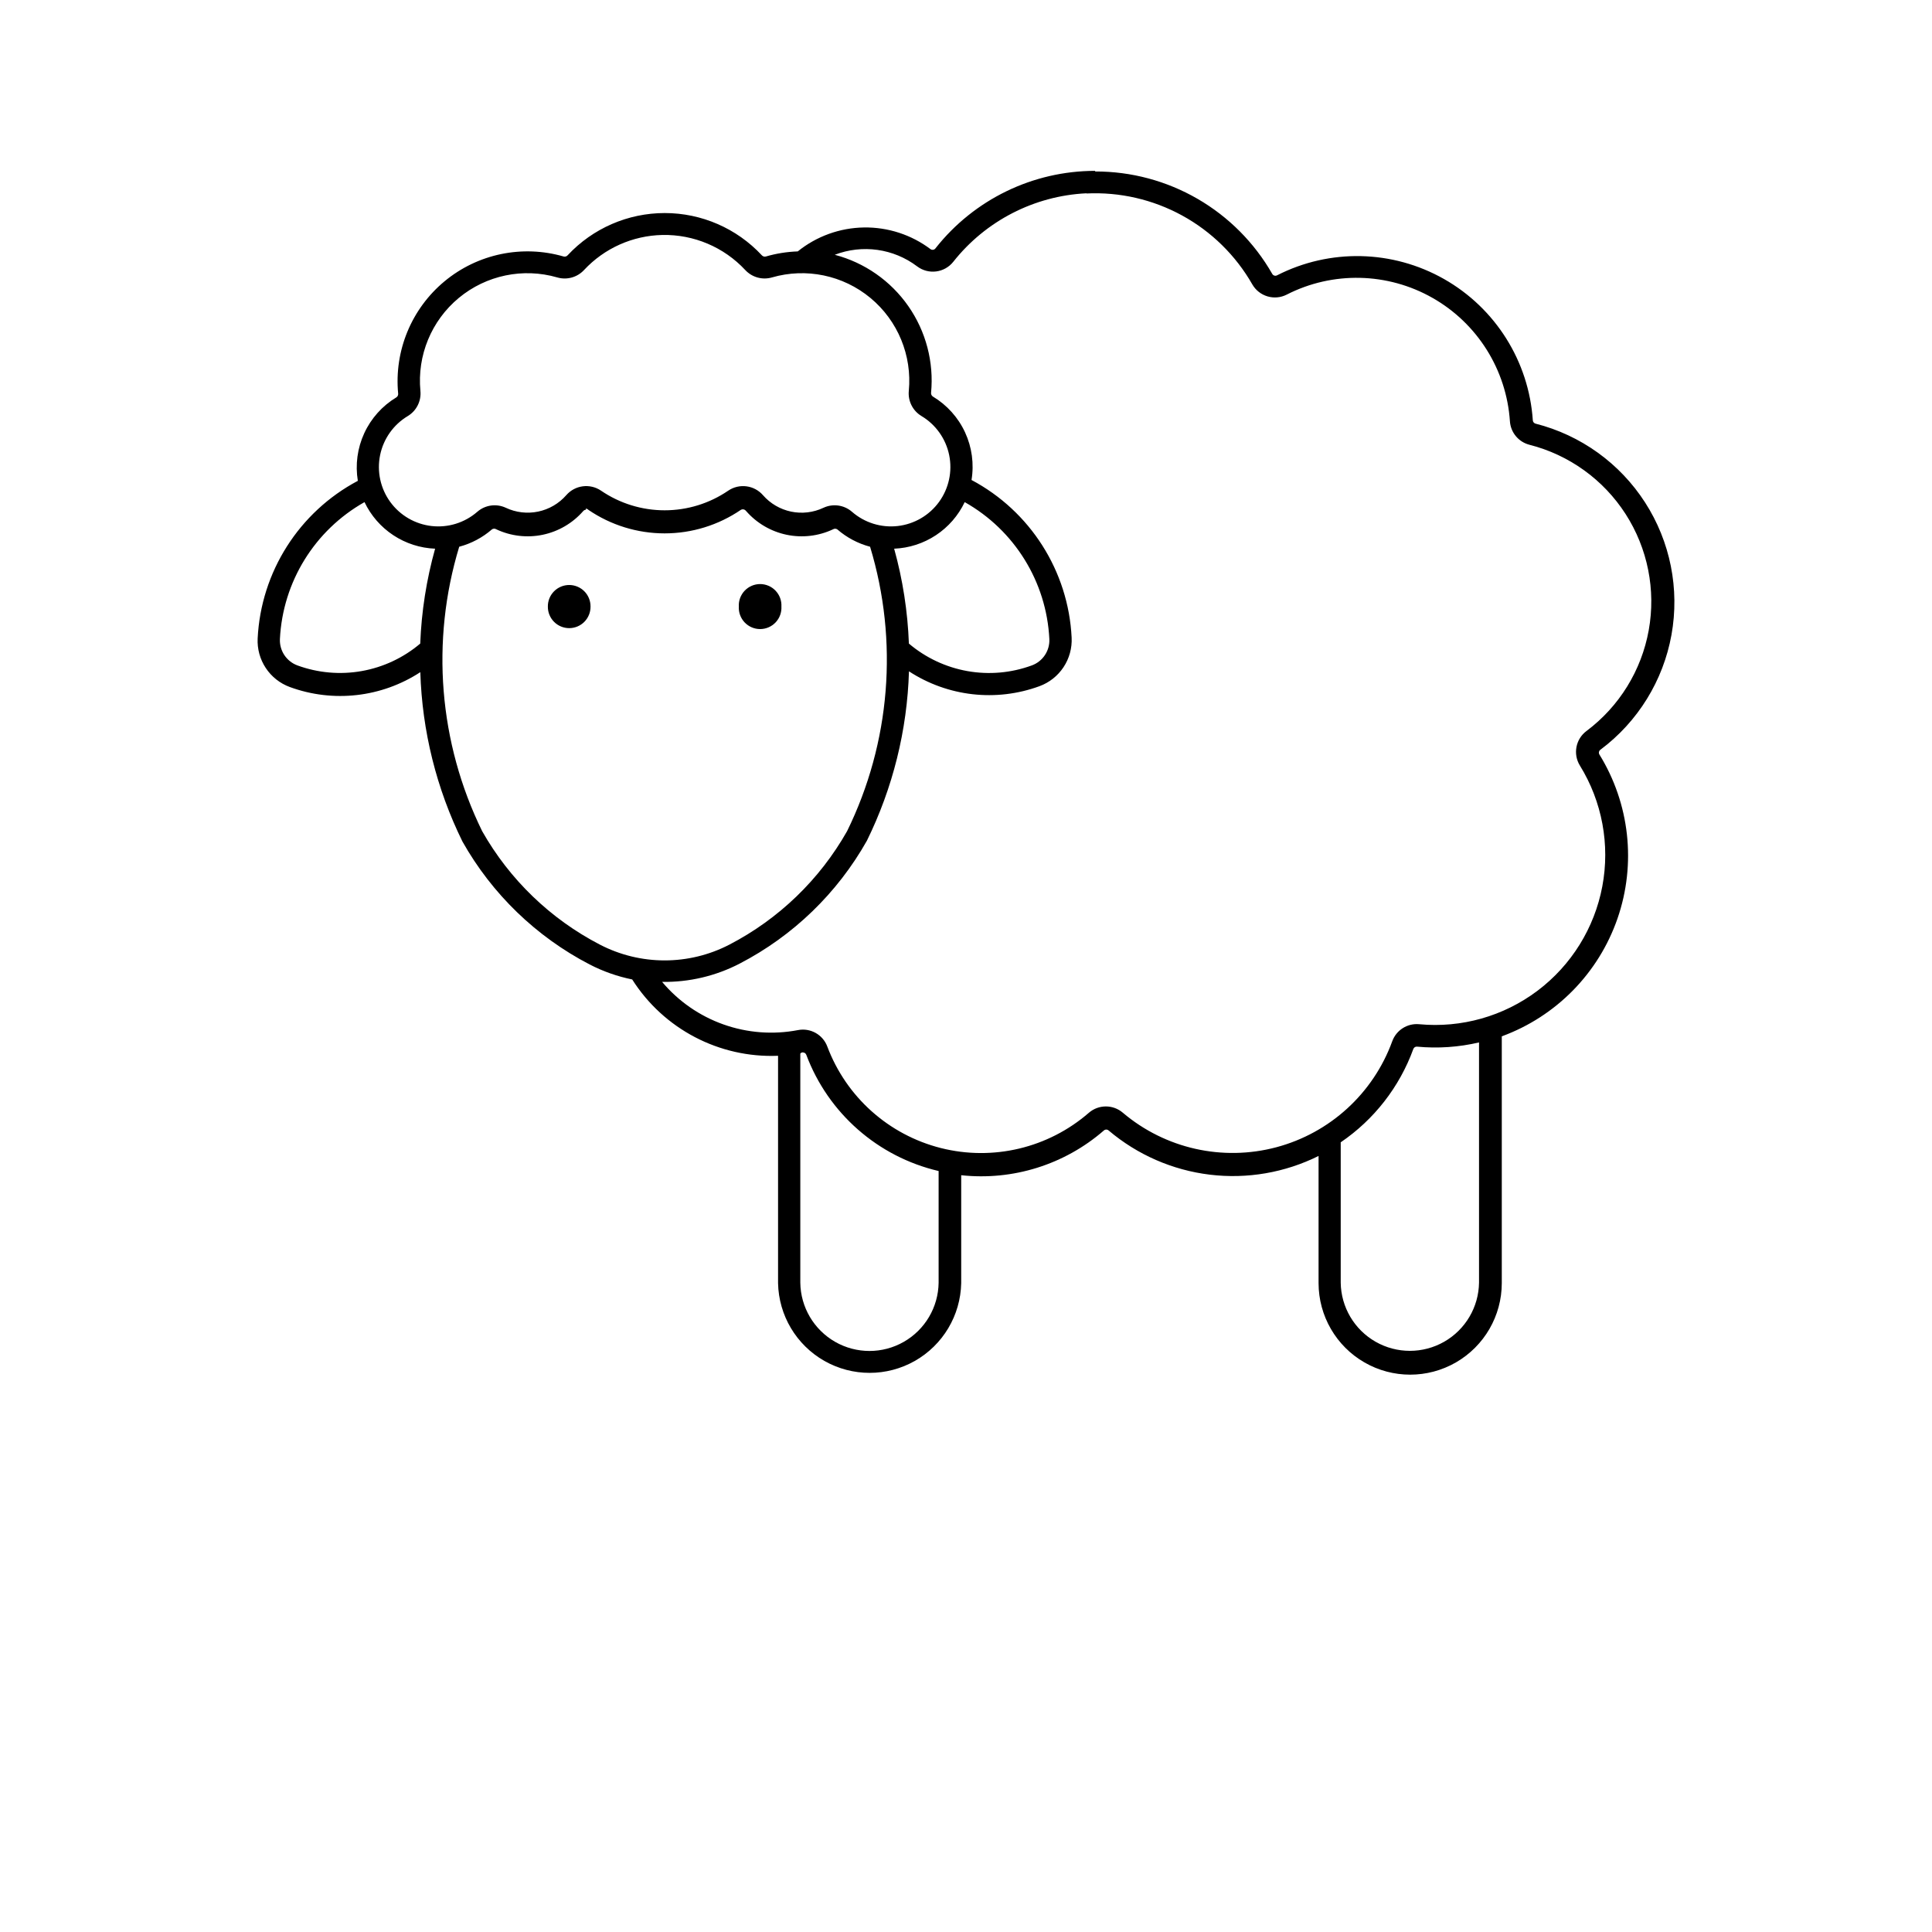 <?xml version="1.0" encoding="UTF-8"?>
<svg version="1.1" viewBox="0 0 700 700" xmlns="http://www.w3.org/2000/svg">
 <g>
  <path d="m396.7 61.906c-22.484 0.035-43.723 10.332-57.676 27.965-0.18 0.297-0.469 0.516-0.809 0.598-0.34 0.086-0.699 0.031-0.996-0.148-6.969-5.262-15.492-8.047-24.223-7.906-8.727 0.141-17.16 3.191-23.953 8.672-3.922 0.133-7.812 0.754-11.578 1.852-0.527 0.137-1.086-0.039-1.445-0.449-9.094-9.758-21.832-15.301-35.172-15.301s-26.082 5.543-35.176 15.301c-0.355 0.41-0.918 0.586-1.445 0.449-14.977-4.344-31.137-0.988-43.145 8.965-12.008 9.949-18.309 25.203-16.82 40.73 0.051 0.543-0.211 1.066-0.676 1.352-5.082 3.066-9.125 7.586-11.609 12.973-2.484 5.391-3.293 11.398-2.324 17.254-21.312 11.309-35.098 32.996-36.297 57.09-0.191 3.801 0.84 7.559 2.941 10.73 2.098 3.172 5.156 5.586 8.73 6.894 15.723 5.758 33.238 3.762 47.262-5.391 0.645 21.309 5.852 42.234 15.266 61.363 10.703 19.008 26.715 34.484 46.074 44.535 4.867 2.519 10.062 4.348 15.43 5.438 11.422 17.984 31.559 28.523 52.848 27.656v82.371c0.234 11.691 6.609 22.398 16.777 28.18 10.168 5.777 22.629 5.777 32.797 0 10.168-5.781 16.543-16.488 16.781-28.18v-39.098c18.727 2.031 37.457-3.84 51.676-16.195 0.5-0.453 1.262-0.453 1.762 0 10.387 8.797 23.125 14.355 36.641 15.996 13.512 1.637 27.211-0.719 39.402-6.777v46.074c0.008 11.852 6.336 22.797 16.602 28.723 10.266 5.922 22.91 5.922 33.176 0 10.266-5.926 16.594-16.871 16.605-28.723v-89.418c19.68-7.207 35.074-22.887 41.926-42.691 6.852-19.809 4.43-41.645-6.59-59.473-0.312-0.602-0.117-1.348 0.453-1.715 13.52-10.117 22.699-24.98 25.695-41.598 2.992-16.617-0.422-33.75-9.562-47.949-9.137-14.199-23.316-24.402-39.684-28.562-0.547-0.137-0.949-0.609-0.992-1.172-1.434-21.402-13.523-40.648-32.18-51.23-18.656-10.582-41.383-11.086-60.488-1.336-0.637 0.332-1.418 0.09-1.758-0.543-6.461-11.285-15.797-20.664-27.055-27.18-11.258-6.512-24.039-9.93-37.043-9.906zm-3.07 8.195h-0.004c12.082-0.59 24.09 2.176 34.699 7.984 10.605 5.812 19.402 14.445 25.406 24.945 2.508 4.367 8.004 6 12.488 3.703 16.672-8.504 36.504-8.059 52.781 1.18 16.277 9.238 26.82 26.035 28.07 44.711 0.27 4.07 3.121 7.504 7.07 8.52 14.367 3.652 26.812 12.617 34.836 25.082 8.02 12.465 11.02 27.508 8.395 42.094-2.625 14.59-10.684 27.641-22.547 36.527-3.93 2.926-4.969 8.367-2.394 12.535 8.066 13.066 10.961 28.68 8.117 43.773-2.844 15.09-11.223 28.578-23.492 37.816-12.27 9.238-27.547 13.559-42.836 12.121-4.281-0.414-8.305 2.117-9.777 6.16-6.891 18.914-22.594 33.262-42.047 38.426-19.453 5.16-40.203 0.488-55.566-12.516-3.535-3.039-8.762-3.039-12.297 0-14.715 12.793-34.766 17.57-53.672 12.785-18.902-4.785-34.262-18.527-41.117-36.785-1.617-4.305-6.102-6.816-10.617-5.945-9.02 1.734-18.336 1.027-26.988-2.043-8.656-3.066-16.332-8.391-22.242-15.422 9.773 0.152 19.43-2.125 28.105-6.625 19.367-10.047 35.387-25.523 46.098-44.535 9.406-19.129 14.602-40.055 15.238-61.363 14.023 9.152 31.543 11.152 47.266 5.394 3.574-1.309 6.633-3.727 8.73-6.894 2.102-3.172 3.133-6.934 2.941-10.73-1.191-24.09-14.973-45.777-36.273-57.094 0.965-5.856 0.148-11.871-2.344-17.262-2.492-5.387-6.547-9.902-11.637-12.961-0.461-0.289-0.723-0.812-0.676-1.355 1.066-11.121-1.855-22.262-8.25-31.426-6.394-9.164-15.84-15.754-26.645-18.594 10.008-3.852 21.297-2.266 29.855 4.203 4.094 3.094 9.906 2.352 13.094-1.672 11.738-14.84 29.32-23.887 48.219-24.809zm-153.63 15.031c11.363-0.227 22.289 4.398 30.035 12.719 2.461 2.641 6.199 3.668 9.668 2.664 12.391-3.582 25.75-0.797 35.676 7.438 9.926 8.234 15.129 20.852 13.898 33.691-0.348 3.664 1.441 7.203 4.598 9.098 5.184 3.102 8.824 8.238 10.031 14.152 1.211 5.918-0.121 12.07-3.668 16.957-3.547 4.887-8.984 8.055-14.988 8.738-6 0.68-12.008-1.195-16.559-5.16-2.859-2.488-6.91-3.055-10.34-1.449-3.656 1.727-7.769 2.211-11.727 1.387-3.953-0.828-7.531-2.918-10.188-5.961-3.18-3.648-8.582-4.344-12.586-1.629-6.789 4.637-14.816 7.113-23.035 7.113-8.223 0-16.25-2.477-23.039-7.113-4.008-2.727-9.422-2.027-12.602 1.629-2.656 3.035-6.231 5.125-10.18 5.949-3.949 0.828-8.062 0.344-11.715-1.375-3.43-1.605-7.484-1.039-10.34 1.449-4.555 3.965-10.562 5.84-16.562 5.16-6-0.684-11.441-3.852-14.988-8.738-3.547-4.887-4.879-11.039-3.668-16.957 1.211-5.914 4.852-11.051 10.031-14.152 3.148-1.898 4.926-5.438 4.574-9.098-1.23-12.84 3.973-25.457 13.898-33.691 9.93-8.234 23.289-11.02 35.68-7.438 3.473 1.016 7.223-0.016 9.688-2.664 7.359-7.906 17.605-12.492 28.406-12.719zm-107.93 96.793c2.32 4.875 5.93 9.023 10.438 11.996 4.508 2.977 9.742 4.66 15.141 4.879-3.133 11.211-4.941 22.75-5.391 34.379-6.055 5.129-13.363 8.566-21.176 9.953-7.816 1.391-15.859 0.688-23.312-2.039-3.988-1.461-6.562-5.352-6.348-9.594 1.031-20.688 12.602-39.402 30.648-49.574zm217.46 0c18.055 10.164 29.633 28.883 30.668 49.574 0.215 4.246-2.359 8.133-6.352 9.594-7.457 2.734-15.512 3.445-23.332 2.055-7.824-1.391-15.141-4.832-21.203-9.969-0.434-11.629-2.227-23.168-5.34-34.379 5.391-0.223 10.621-1.906 15.125-4.883 4.508-2.973 8.113-7.121 10.434-11.992zm-137.25 2.352v-0.004c0.348 0.039 0.668 0.199 0.902 0.453 8.141 5.555 17.77 8.527 27.625 8.527 9.859 0 19.484-2.973 27.625-8.527 0.656-0.367 1.48-0.168 1.898 0.453h0.023c3.812 4.367 8.949 7.375 14.625 8.57 5.676 1.191 11.586 0.504 16.836-1.961 0.469-0.297 1.066-0.297 1.535 0 3.434 2.984 7.504 5.144 11.902 6.305 10.367 34.164 7.391 70.992-8.332 103.05-9.93 17.539-24.734 31.816-42.621 41.102-14.719 7.641-32.238 7.641-46.961 0-17.895-9.281-32.707-23.559-42.641-41.102-15.715-32.059-18.684-68.887-8.312-103.05 4.391-1.164 8.457-3.324 11.879-6.305 0.48-0.316 1.102-0.316 1.582 0 5.25 2.465 11.16 3.152 16.836 1.961 5.68-1.195 10.812-4.203 14.629-8.57 0.25-0.293 0.609-0.473 0.992-0.5zm323.6 193.43v87.016-0.004c-0.121 8.871-4.922 17.02-12.625 21.418-7.703 4.402-17.16 4.402-24.863 0-7.703-4.398-12.508-12.547-12.625-21.418v-50.836c12.098-8.227 21.301-20.051 26.305-33.801 0.207-0.578 0.789-0.934 1.398-0.859 7.512 0.707 15.086 0.188 22.43-1.535zm-245.1 3.617v-0.004c0.594-0.055 1.152 0.297 1.355 0.859 7.945 21.164 25.934 36.961 47.945 42.105v40.473c-0.117 8.871-4.922 17.02-12.625 21.422-7.703 4.402-17.16 4.402-24.863 0-7.703-4.402-12.504-12.551-12.625-21.422v-83.027c0.207-0.242 0.496-0.402 0.812-0.449z"/>
  <path d="m283.12 219.77c0.117-2.121-0.645-4.195-2.106-5.734-1.457-1.543-3.488-2.418-5.609-2.418-2.125 0-4.152 0.875-5.613 2.418-1.457 1.539-2.219 3.613-2.102 5.734-0.117 2.121 0.645 4.195 2.102 5.738 1.461 1.539 3.488 2.414 5.613 2.414 2.121 0 4.152-0.875 5.609-2.414 1.461-1.543 2.223-3.617 2.106-5.738z"/>
  <path d="m213.96 219.77c0.023-2.066-0.781-4.055-2.234-5.523-1.449-1.465-3.43-2.293-5.496-2.293s-4.043 0.828-5.496 2.293c-1.453 1.469-2.258 3.457-2.234 5.523-0.023 2.066 0.781 4.055 2.234 5.523s3.43 2.293 5.496 2.293 4.047-0.824 5.496-2.293c1.453-1.469 2.258-3.457 2.234-5.523z"/>
 </g>
</svg>
